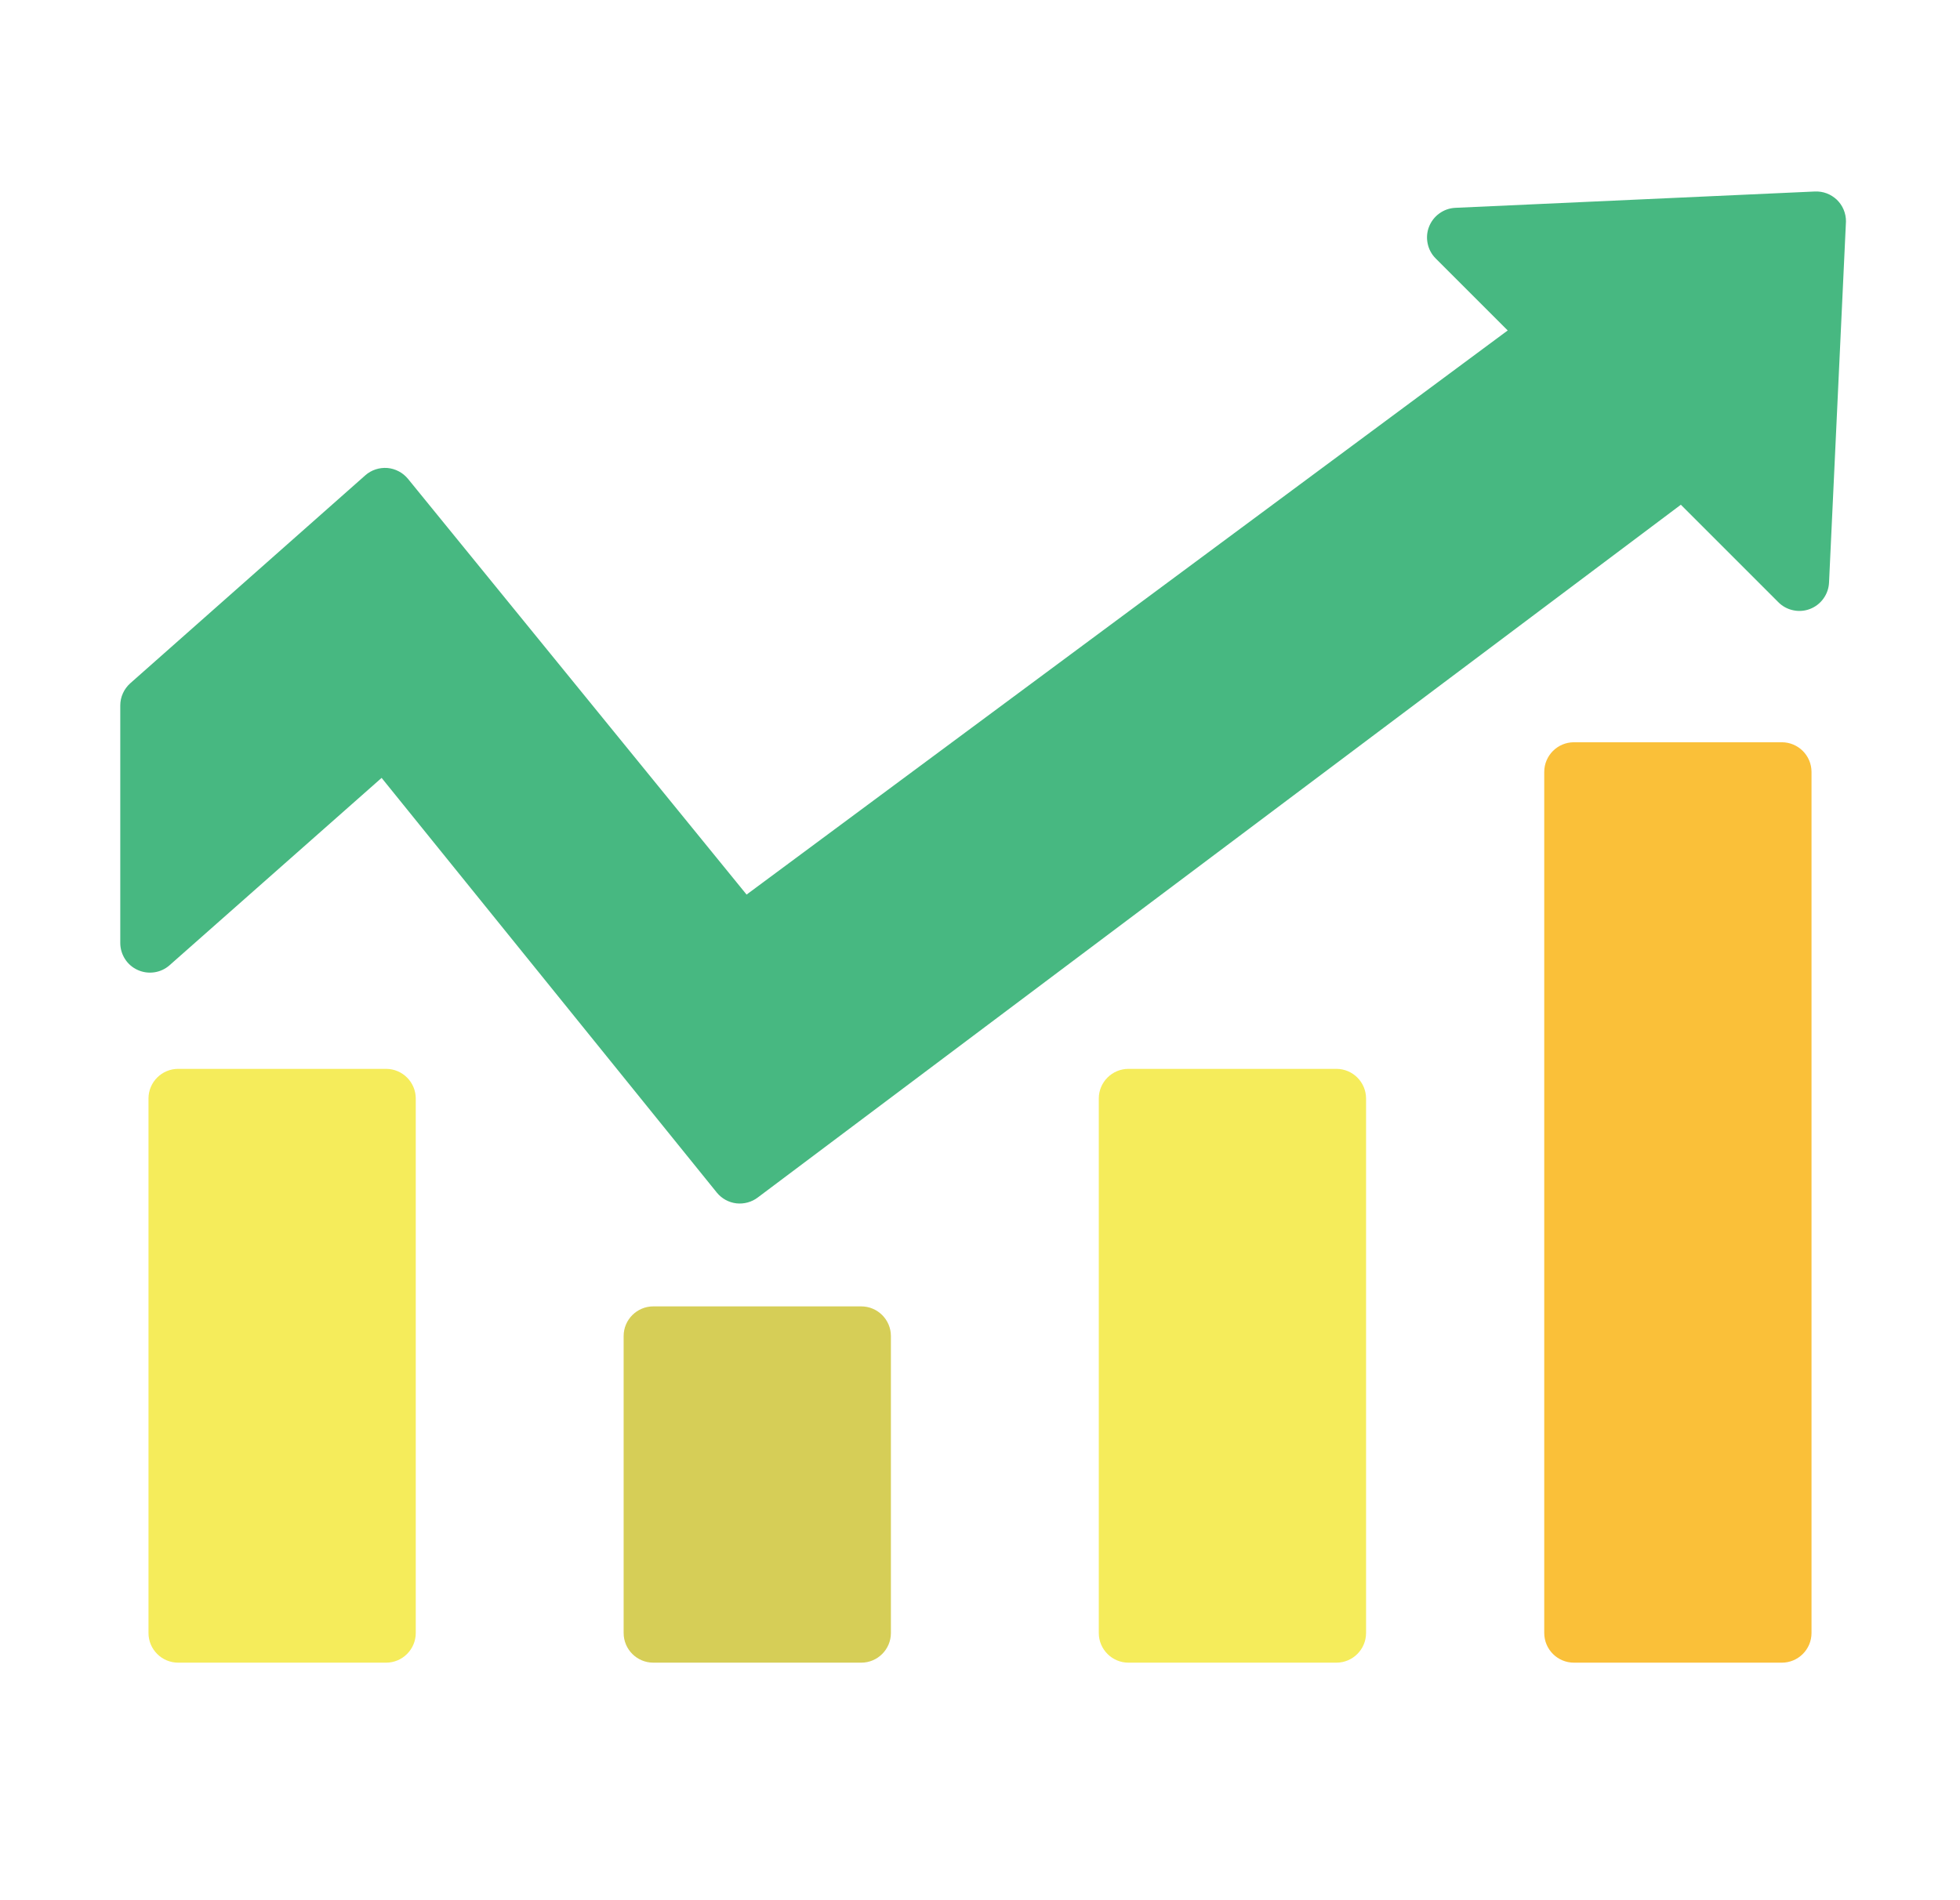<svg width="33" height="32" viewBox="0 0 33 32" fill="none" xmlns="http://www.w3.org/2000/svg">
<path d="M30.555 3.225L24.5 3.5C24.404 3.505 24.311 3.538 24.233 3.595C24.155 3.651 24.095 3.729 24.06 3.819C24.025 3.908 24.017 4.006 24.037 4.101C24.056 4.195 24.102 4.282 24.17 4.35L25.385 5.565L12.57 15.065L6.87 8.065C6.827 8.013 6.775 7.969 6.715 7.938C6.655 7.906 6.59 7.887 6.523 7.881C6.455 7.876 6.388 7.884 6.324 7.905C6.26 7.926 6.2 7.96 6.15 8.005L2.195 11.505C2.142 11.552 2.099 11.61 2.07 11.674C2.04 11.739 2.025 11.809 2.025 11.88V15.88C2.025 15.976 2.053 16.07 2.105 16.151C2.157 16.232 2.231 16.296 2.319 16.335C2.407 16.375 2.504 16.388 2.599 16.374C2.694 16.36 2.783 16.319 2.855 16.255L6.425 13.1L12.07 20.085C12.152 20.185 12.27 20.25 12.399 20.265C12.527 20.279 12.657 20.244 12.76 20.165L28.3 8.5L29.94 10.14C30.008 10.209 30.095 10.257 30.191 10.277C30.286 10.298 30.385 10.29 30.475 10.255C30.566 10.22 30.645 10.159 30.701 10.08C30.758 10.001 30.791 9.907 30.795 9.81L31.08 3.73C31.081 3.662 31.067 3.594 31.041 3.531C31.015 3.468 30.976 3.412 30.927 3.364C30.877 3.317 30.819 3.28 30.755 3.256C30.691 3.232 30.623 3.222 30.555 3.225Z" fill="#47B881"/>
<path d="M6.5 18H3C2.724 18 2.5 18.224 2.5 18.5V27.5C2.5 27.776 2.724 28 3 28H6.5C6.776 28 7 27.776 7 27.5V18.5C7 18.224 6.776 18 6.5 18Z" fill="#F5EC5B"/>
<path d="M14.5 22H11C10.724 22 10.5 22.224 10.5 22.5V27.5C10.5 27.776 10.724 28 11 28H14.5C14.776 28 15 27.776 15 27.5V22.5C15 22.224 14.776 22 14.5 22Z" fill="#D6CE57"/>
<path d="M22.5 18H19C18.724 18 18.5 18.224 18.5 18.5V27.5C18.5 27.776 18.724 28 19 28H22.5C22.776 28 23 27.776 23 27.5V18.5C23 18.224 22.776 18 22.5 18Z" fill="#F5EC5B"/>
<path d="M30 12.5H26.5C26.224 12.5 26 12.724 26 13V27.5C26 27.776 26.224 28 26.5 28H30C30.276 28 30.5 27.776 30.5 27.5V13C30.5 12.724 30.276 12.5 30 12.5Z" fill="#FAC039"/>
</svg>
